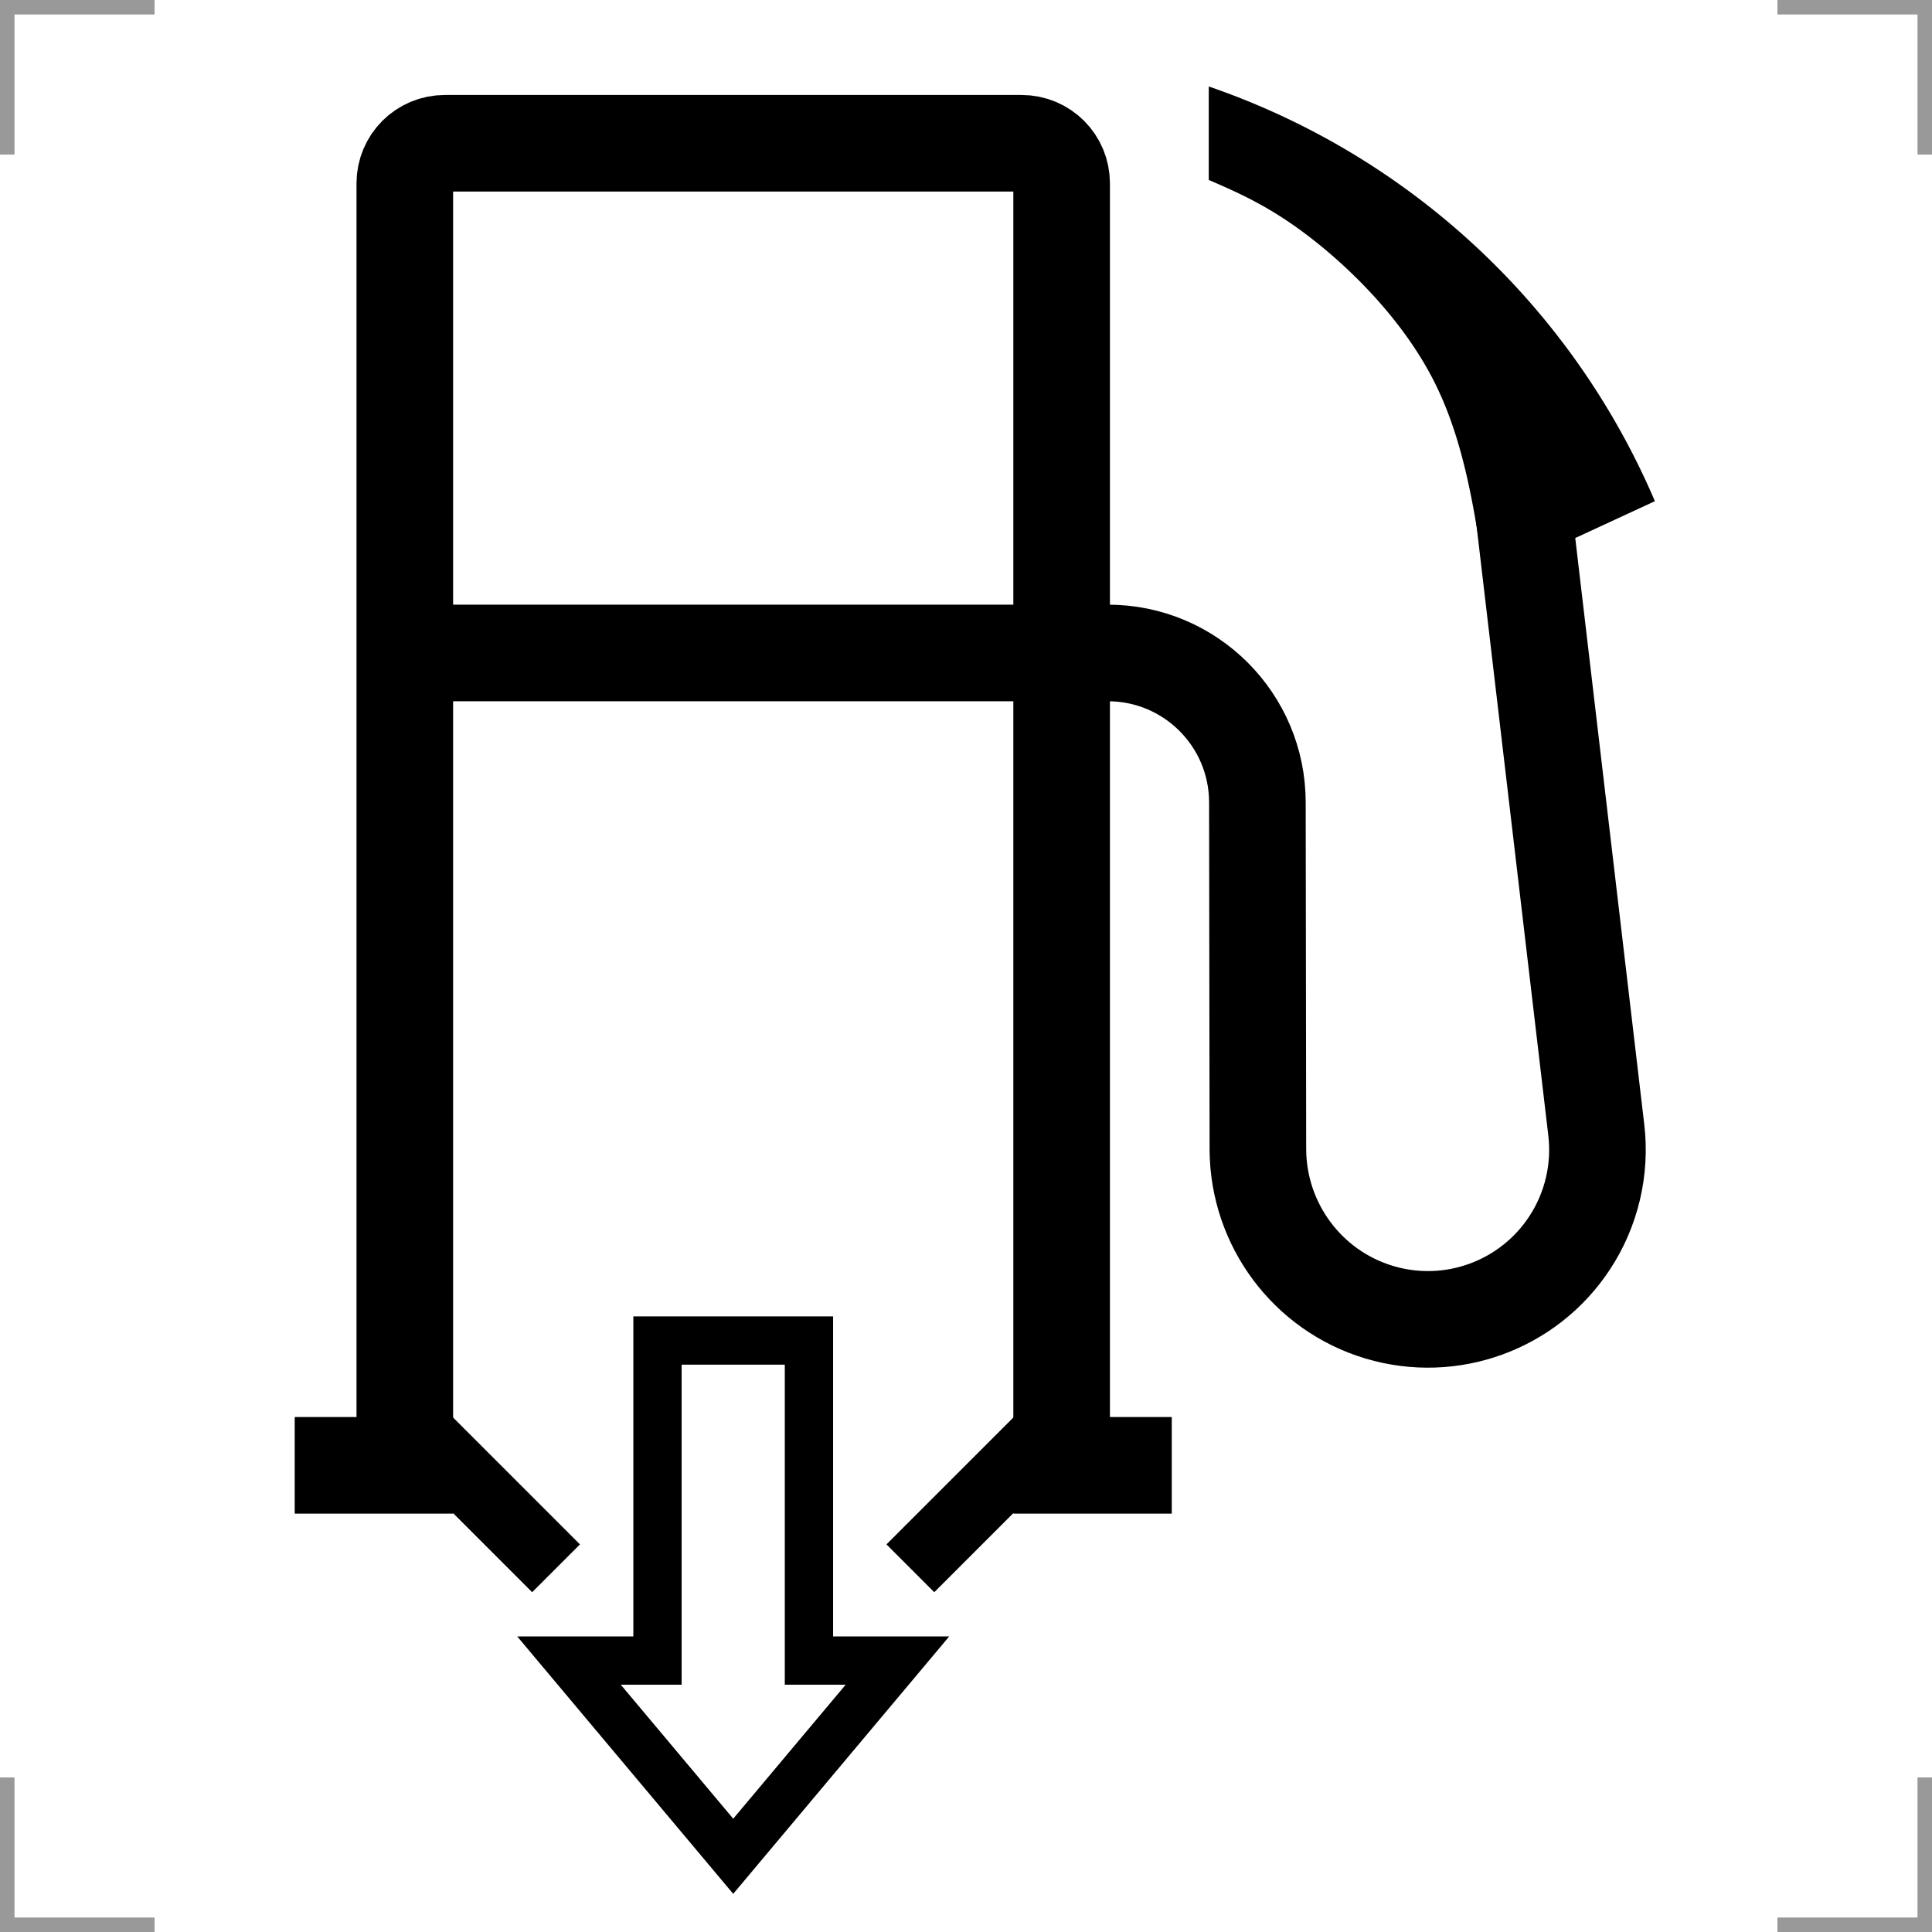 <?xml version="1.0" encoding="UTF-8"?>
<svg width="200" height="200" version="1.1" xmlns="http://www.w3.org/2000/svg">
 <g fill="none">
  <g stroke="#999" stroke-width="3">
   <path d="m0 16v-16h16"/>
   <path d="m200 16v-16h-16"/>
   <path d="m0 184v16h16"/>
   <path d="m200 184v16h-16"/>
  </g>
  <g stroke="#000" stroke-width="10">
   <path d="m41.905 151.69v-132.71c0-2.298 1.85-4.148 4.148-4.148h59.699c2.298 0 4.148 1.85 4.148 4.148v132.31"/>
   <path d="m41.905 67.595h67.995"/>
   <path d="m156.19 40.025 9.055 76.932c0.489 4.109-0.49 8.259-2.764 11.717-4.261 6.479-12.269 9.393-19.697 7.169-7.428-2.224-12.517-9.059-12.568-16.813l-0.051-35.958c-2e-4 -8.548-6.929-15.477-15.477-15.477"/>
  </g>
 </g>
 <path d="m125.13 8.951v9.675c3.242 1.409 6.485 2.819 10.715 6.124 4.231 3.305 9.451 8.505 12.593 14.7 3.143 6.195 4.21 13.385 5.277 20.573l17.599-8.14a77.643 77.643 0 0 0-46.186-42.931z"/>
 <g fill="none" stroke="#000">
  <path d="m30.508 151.69h16.396" stroke-width="10"/>
  <path d="m57.564 162.35-15.659-15.659" stroke-width="7"/>
  <path d="m121.3 151.69h-16.396" stroke-width="10"/>
  <path d="m94.241 162.35 15.659-15.659" stroke-width="7"/>
  <path d="m58.902 171.9h9.162v-33.129h15.678v33.129h9.162l-17.001 20.261z" stroke-width="5"/>
 </g>
</svg>
